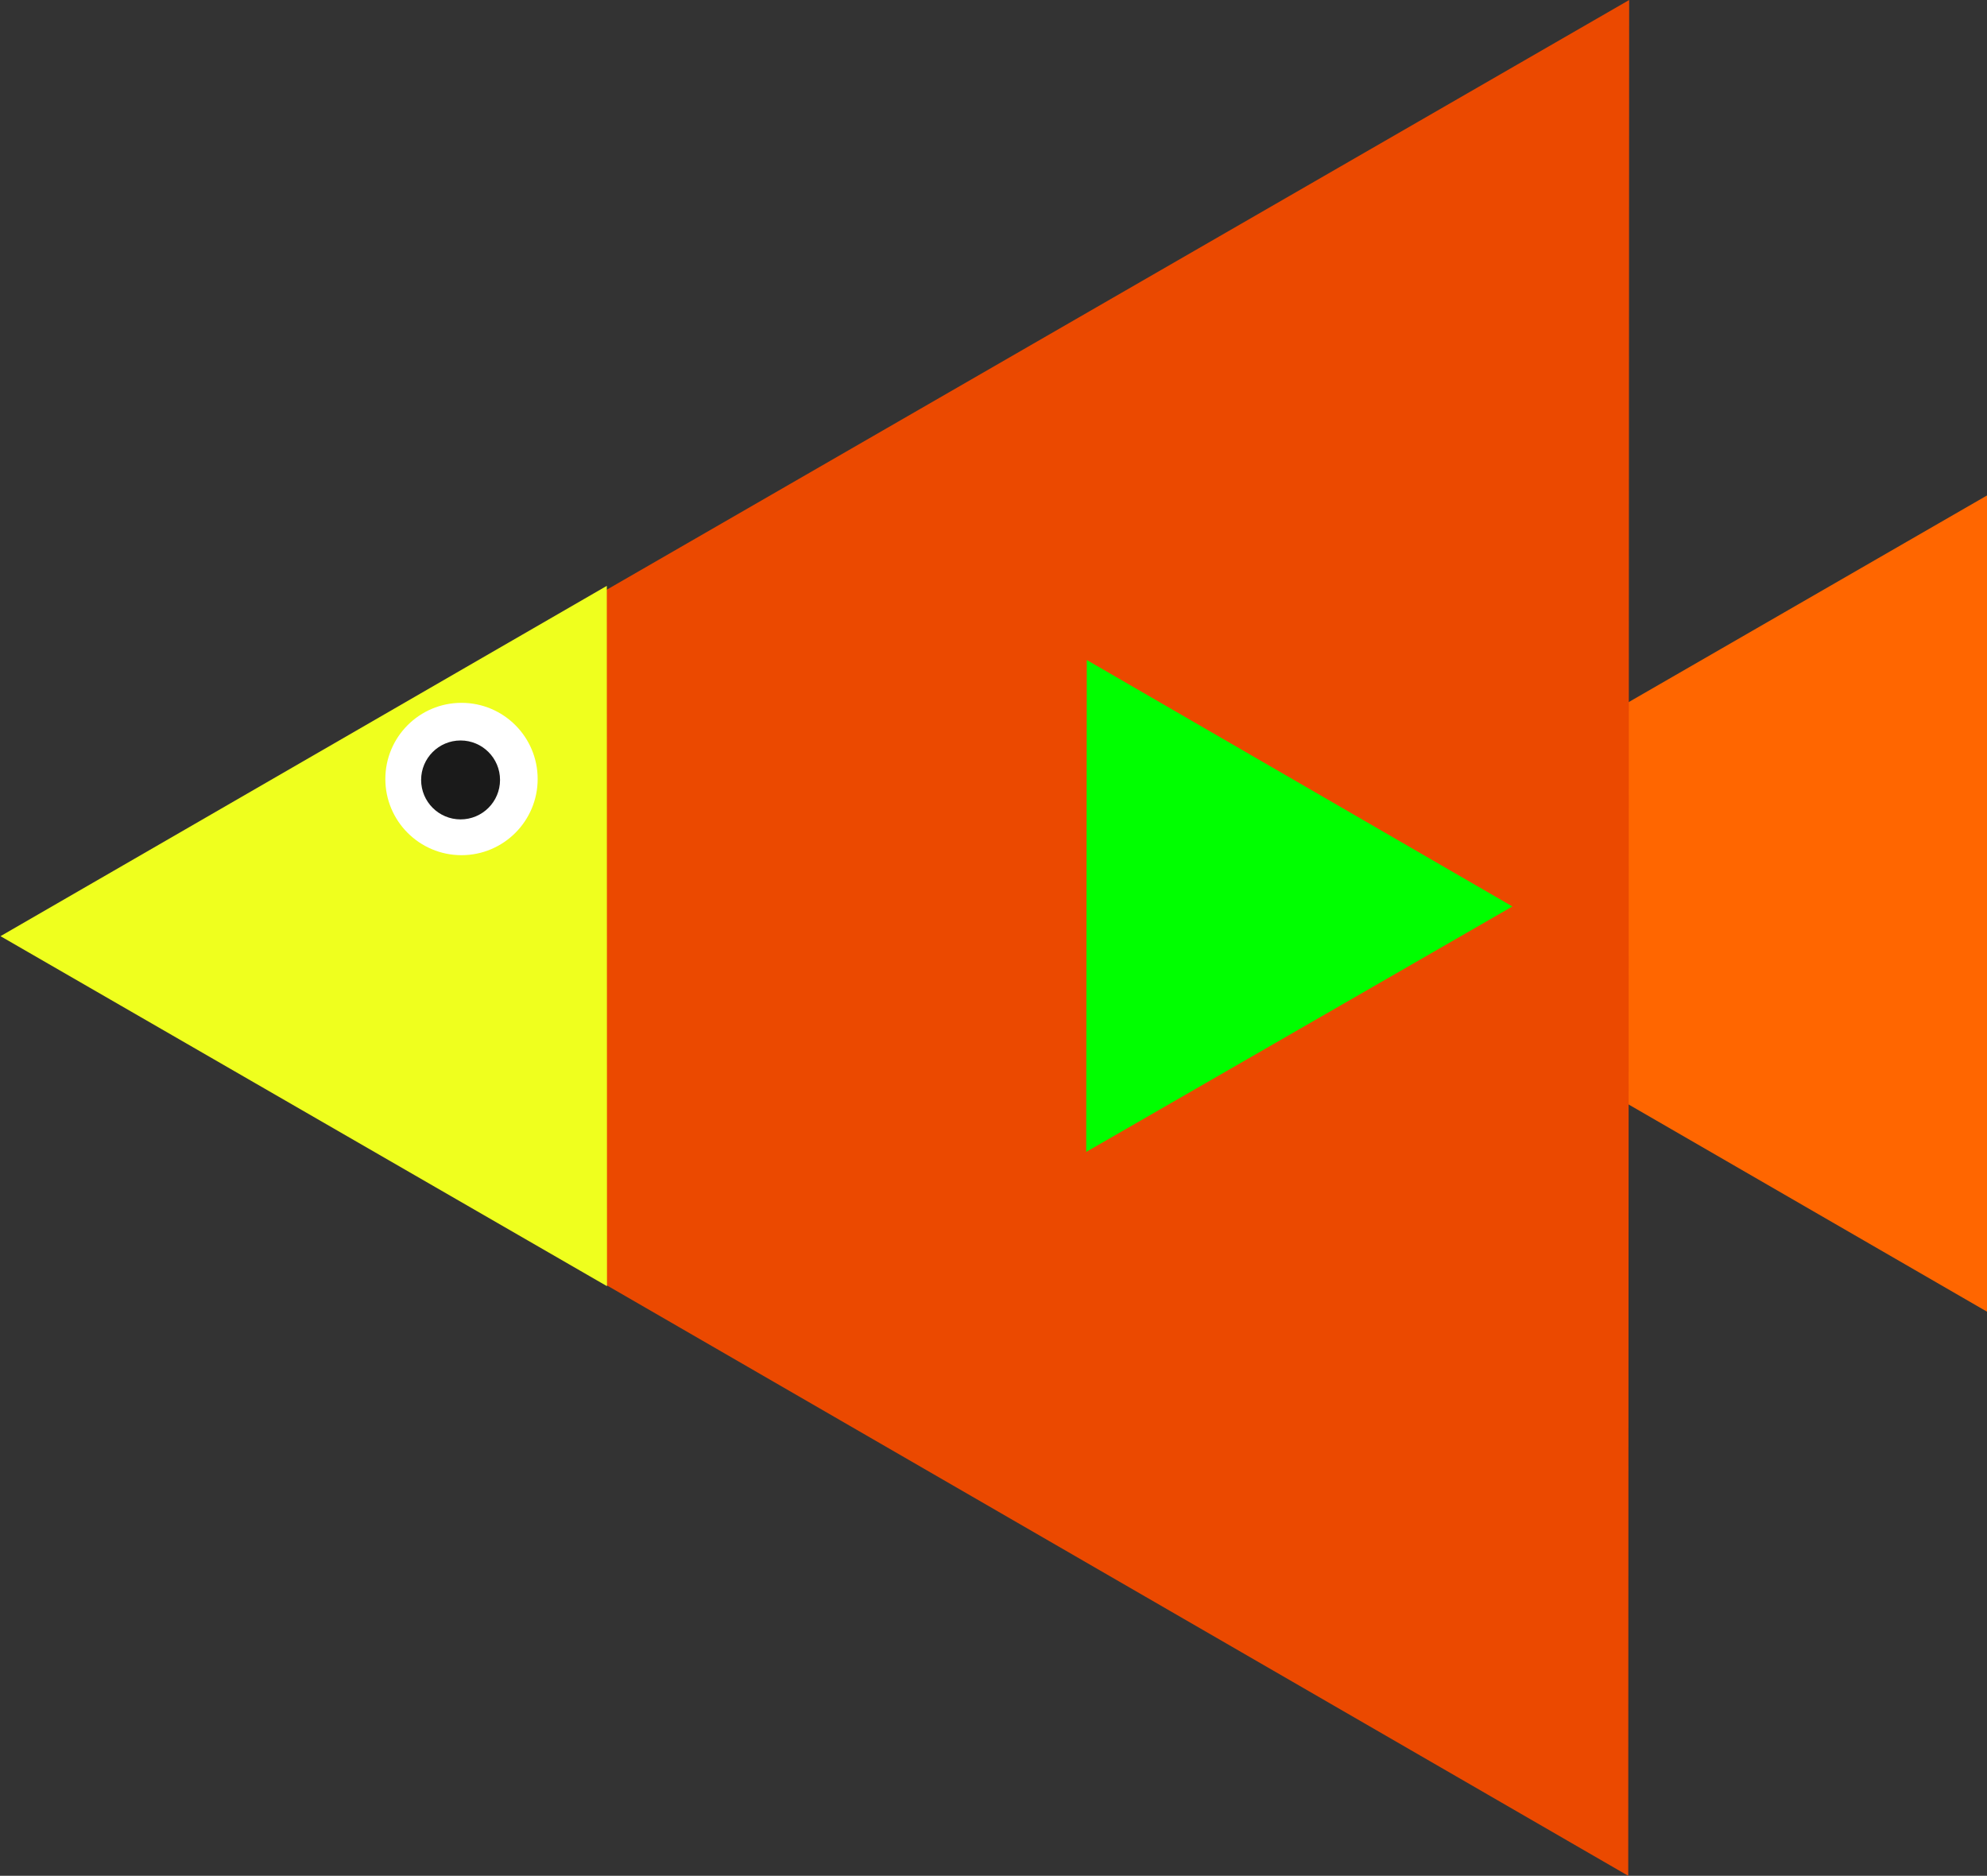 <?xml version="1.0" encoding="UTF-8" standalone="no"?>
<!-- Created with Inkscape (http://www.inkscape.org/) -->

<svg
   width="70.705mm"
   height="66.738mm"
   viewBox="0 0 70.705 66.738"
   version="1.1"
   id="svg5"
   xmlns:inkscape="http://www.inkscape.org/namespaces/inkscape"
   xmlns:sodipodi="http://sodipodi.sourceforge.net/DTD/sodipodi-0.dtd"
   xmlns="http://www.w3.org/2000/svg"
   xmlns:svg="http://www.w3.org/2000/svg">
  <rect x="0" y="0" width="70.705" height="66.738" fill="#333333" stroke="none"/>
  <sodipodi:namedview
     id="namedview7"
     pagecolor="#ffffff"
     bordercolor="#000000"
     borderopacity="0.25"
     inkscape:showpageshadow="2"
     inkscape:pageopacity="0.0"
     inkscape:pagecheckerboard="0"
     inkscape:deskcolor="#d1d1d1"
     inkscape:document-units="mm"
     showgrid="false" />
  <defs
     id="defs2" />
  <g
     inkscape:label="pez"
     inkscape:groupmode="layer"
     id="layer1"
     transform="translate(-43.166,-23.513)">
    <path
       sodipodi:type="star"
       style="fill:#ff6600;fill-opacity:1;stroke:none;stroke-width:0.265"
       id="path286-9-8"
       inkscape:flatsided="false"
       sodipodi:sides="3"
       sodipodi:cx="87.548508"
       sodipodi:cy="55.410446"
       sodipodi:r1="38.531406"
       sodipodi:r2="19.265701"
       sodipodi:arg1="1.0040671"
       sodipodi:arg2="2.0512647"
       inkscape:rounded="0"
       inkscape:randomized="0"
       d="M 108.235,87.918 78.644,72.495 49.053,57.072 77.205,39.157 105.358,21.242 l 1.439,33.338 z"
       inkscape:transform-center-x="4.1885599"
       inkscape:transform-center-y="0.0040304619"
       transform="matrix(0.435,0.019,-0.019,0.435,68.468,29.885)"
       inkscape:label="cola" />
    <path
       sodipodi:type="star"
       style="fill:#eb4900;fill-opacity:1;stroke:none;stroke-width:0.265"
       id="path286"
       inkscape:flatsided="false"
       sodipodi:sides="3"
       sodipodi:cx="87.548508"
       sodipodi:cy="55.410446"
       sodipodi:r1="38.531406"
       sodipodi:r2="19.265701"
       sodipodi:arg1="1.0040671"
       sodipodi:arg2="2.0512647"
       inkscape:rounded="0"
       inkscape:randomized="0"
       d="M 108.235,87.918 78.644,72.495 49.053,57.072 77.205,39.157 105.358,21.242 l 1.439,33.338 z"
       inkscape:transform-center-x="9.6248372"
       inkscape:transform-center-y="0.009261597"
       transform="rotate(2.499,51.178,-74.366)"
       inkscape:label="cuerpo" />
    <path
       sodipodi:type="star"
       style="fill:#efff1e;fill-opacity:1;stroke:none;stroke-width:0.265"
       id="path286-9"
       inkscape:flatsided="false"
       sodipodi:sides="3"
       sodipodi:cx="87.548508"
       sodipodi:cy="55.410446"
       sodipodi:r1="38.531406"
       sodipodi:r2="19.265701"
       sodipodi:arg1="1.0040671"
       sodipodi:arg2="2.0512647"
       inkscape:rounded="0"
       inkscape:randomized="0"
       d="M 108.235,87.918 78.644,72.495 49.053,57.072 77.205,39.157 105.358,21.242 l 1.439,33.338 z"
       inkscape:transform-center-x="3.5930419"
       inkscape:transform-center-y="0.0034574715"
       transform="matrix(0.373,0.016,-0.016,0.373,25.8,34.748)"
       inkscape:label="cabeza" />
    <path
       sodipodi:type="star"
       style="fill:#00ff00;fill-opacity:1;stroke:none;stroke-width:0.265"
       id="path286-9-3"
       inkscape:flatsided="false"
       sodipodi:sides="3"
       sodipodi:cx="87.548508"
       sodipodi:cy="55.410446"
       sodipodi:r1="38.531406"
       sodipodi:r2="19.265701"
       sodipodi:arg1="1.0040671"
       sodipodi:arg2="2.0512647"
       inkscape:rounded="0"
       inkscape:randomized="0"
       d="M 108.235,87.918 78.644,72.495 49.053,57.072 77.205,39.157 105.358,21.242 l 1.439,33.338 z"
       inkscape:transform-center-x="-2.5196648"
       inkscape:transform-center-y="0.0024256172"
       transform="matrix(-0.262,0.011,0.011,0.262,109.208,40.271)"
       inkscape:label="cabeza" />
    <circle
       style="fill:#ffffff;fill-rule:evenodd;stroke-width:0.477"
       id="path9478"
       cx="59.588"
       cy="51.229"
       r="2.71"
       inkscape:label="ojo_fuera" />
    <circle
       style="fill:#1a1a1a;fill-rule:evenodd;stroke-width:0.247"
       id="path9478-4"
       cx="59.555"
       cy="51.262"
       r="1.404"
       inkscape:label="ojo_dentro" />
  </g>
</svg>

